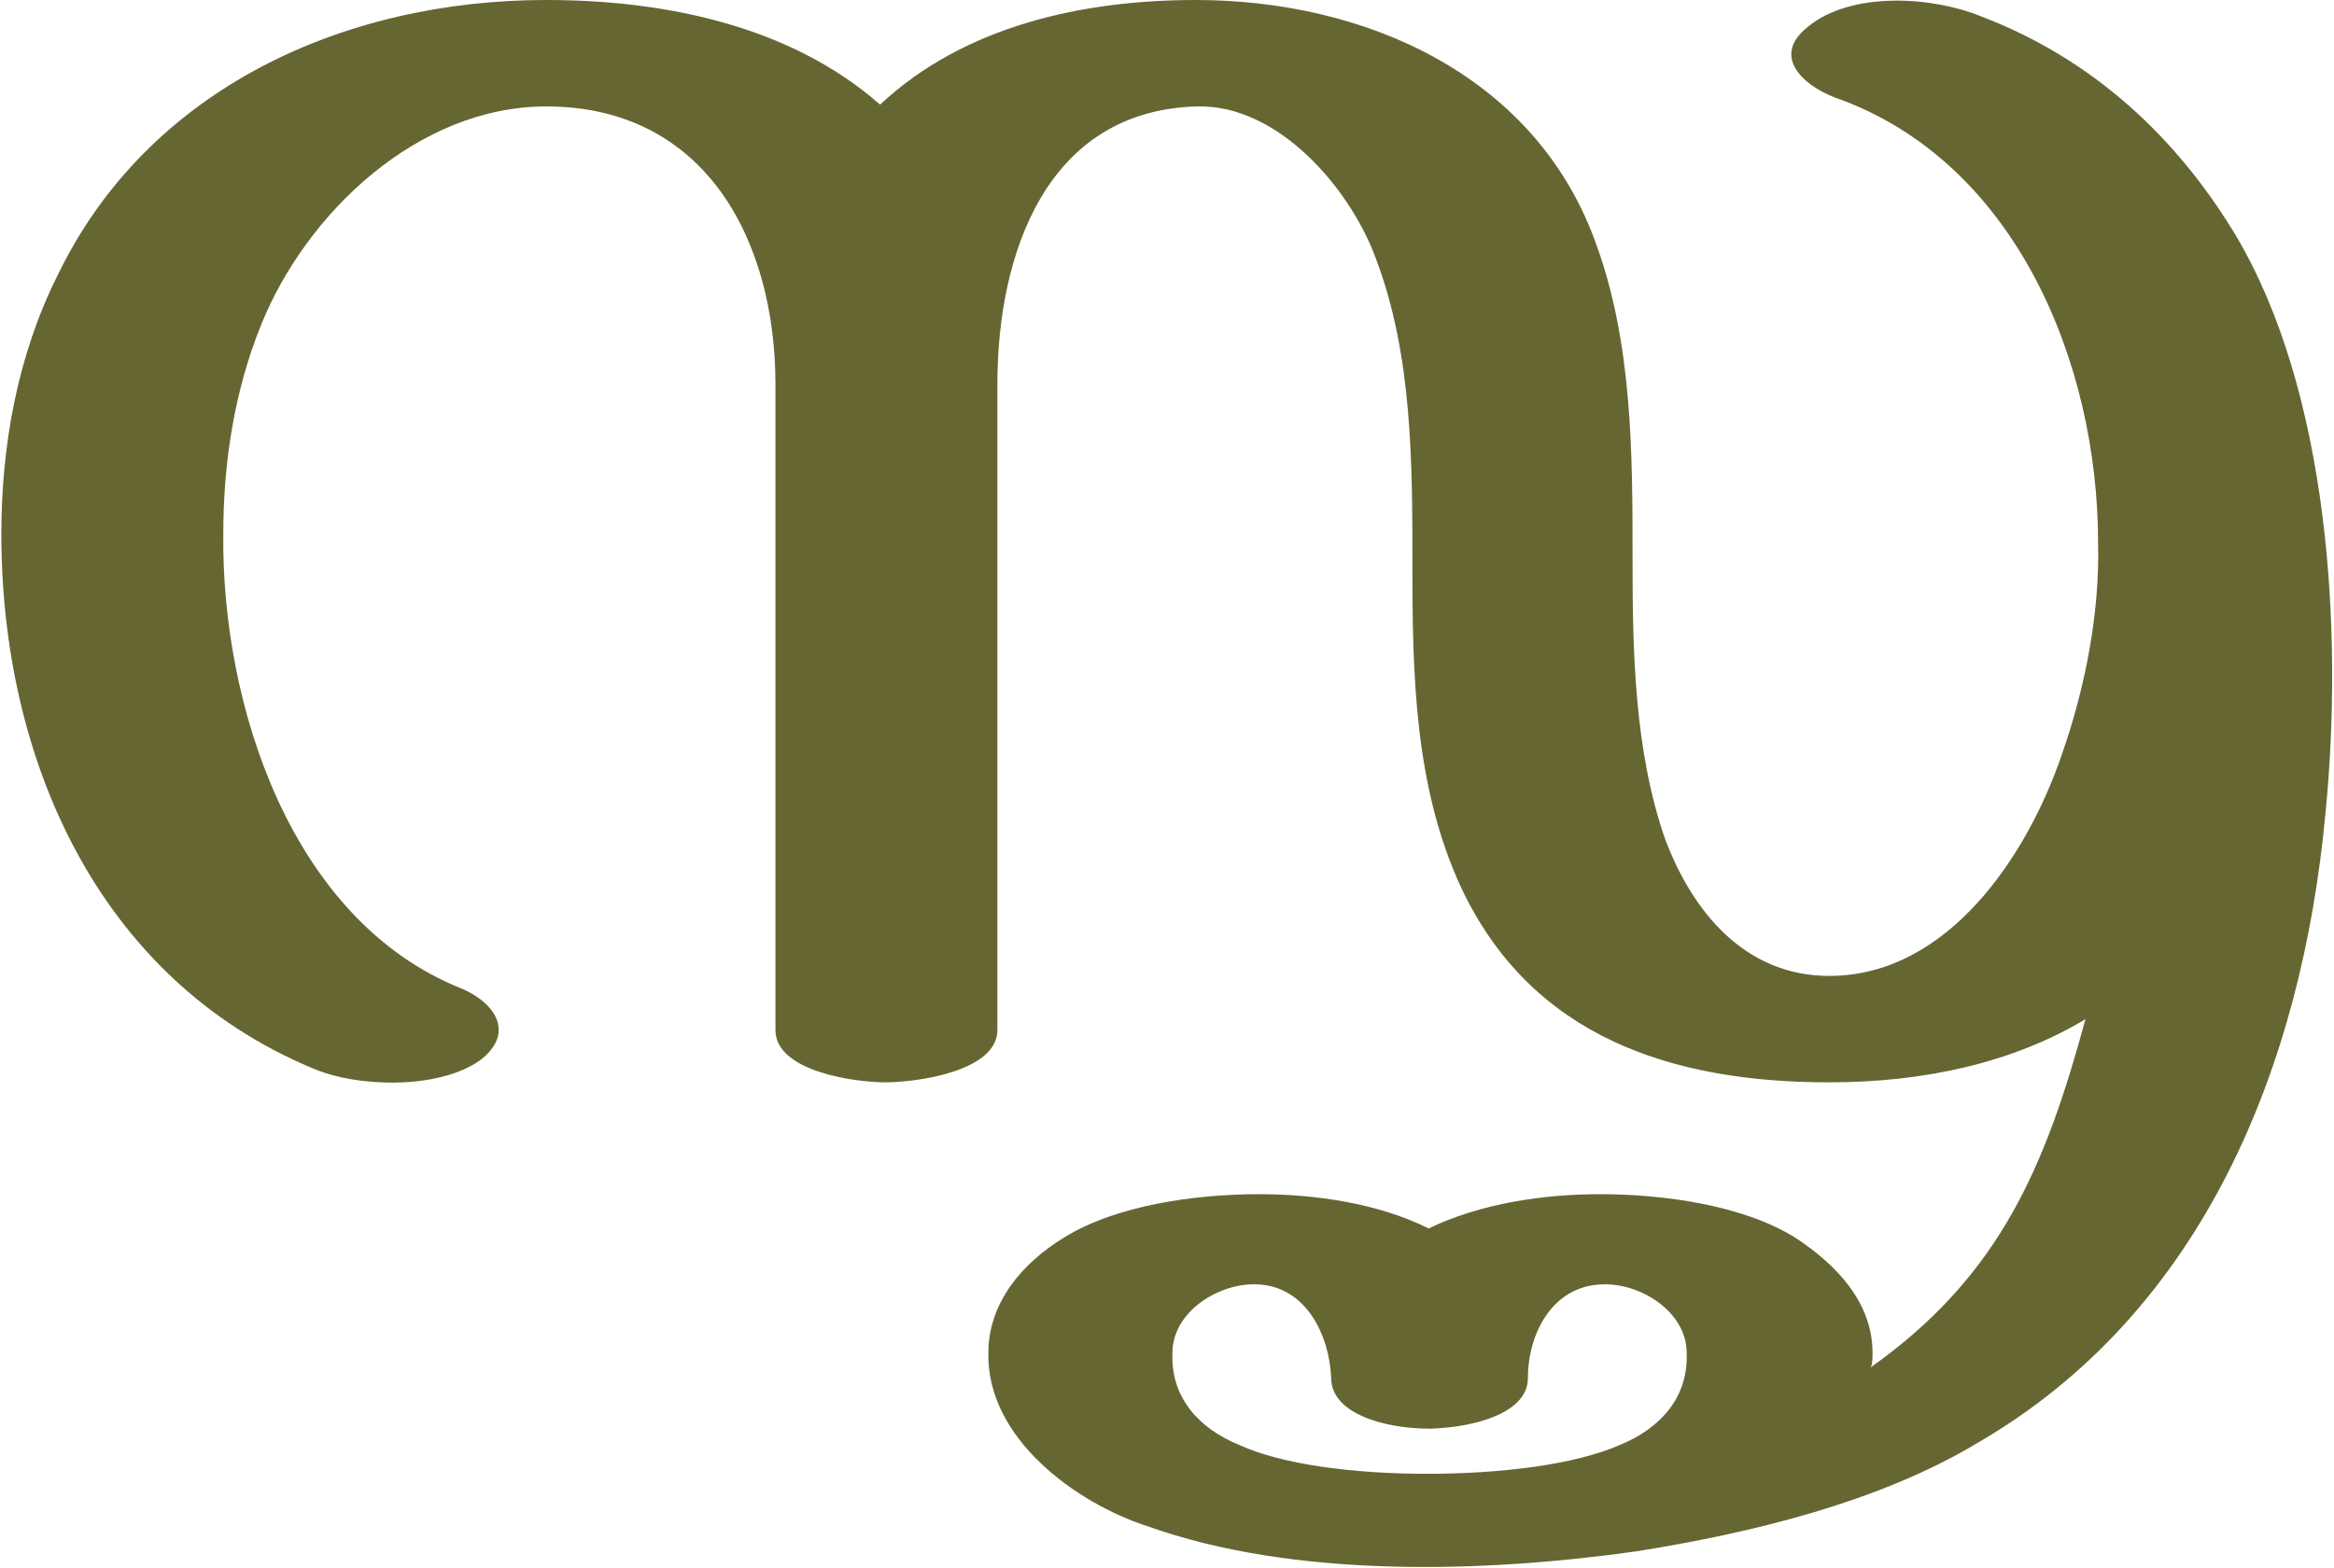 <?xml version="1.0" encoding="UTF-8"?>
<!DOCTYPE svg PUBLIC "-//W3C//DTD SVG 1.1//EN" "http://www.w3.org/Graphics/SVG/1.1/DTD/svg11.dtd">
<!-- Creator: CorelDRAW X8 -->
<svg xmlns="http://www.w3.org/2000/svg" xml:space="preserve" width="1292px" height="868px" version="1.1" style="shape-rendering:geometricPrecision; text-rendering:geometricPrecision; image-rendering:optimizeQuality; fill-rule:evenodd; clip-rule:evenodd"
viewBox="0 0 1292 869"
 xmlns:xlink="http://www.w3.org/1999/xlink">
 <defs>
  <style type="text/css">
   <![CDATA[
    .fil0 {fill:#666633;fill-rule:nonzero}
   ]]>
  </style>
 </defs>
 <g id="Layer_x0020_1">
  <path class="fil0" d="M897 801c22,-9 38,-26 37,-51 0,-23 -26,-39 -47,-38 -28,1 -41,28 -41,52 0,18 -26,27 -54,28 -27,0 -55,-9 -55,-28 -1,-24 -14,-51 -41,-52 -21,-1 -47,15 -47,38 -1,25 15,42 37,51 24,11 64,16 104,16 41,0 82,-5 107,-16zm-410 -743c47,-44 113,-58 175,-58 93,0 187,41 221,133 21,56 21,118 21,177 0,51 1,106 18,155 15,40 44,76 91,76 66,0 110,-67 129,-123 13,-37 21,-79 20,-117 0,-100 -46,-212 -146,-247 -18,-7 -35,-23 -15,-39 24,-20 69,-17 96,-6 63,24 109,68 141,121 52,87 60,220 50,321 -13,139 -67,276 -193,349 -55,33 -126,50 -189,60 -85,12 -190,15 -271,-14 -40,-13 -89,-49 -88,-96 0,-28 19,-50 42,-64 29,-18 73,-24 108,-24 31,0 66,5 94,19 29,-14 64,-19 95,-19 35,0 79,6 108,24 23,15 43,36 43,64 0,3 0,6 -1,8 72,-51 97,-112 119,-193 -40,24 -89,35 -142,35 -87,0 -165,-25 -204,-108 -26,-56 -27,-119 -27,-179 0,-56 0,-116 -20,-169 -14,-39 -54,-86 -99,-85 -84,2 -111,82 -111,154l0 358c0,23 -45,29 -62,29 -17,0 -61,-6 -61,-29l0 -358c0,-80 -39,-154 -127,-154 -71,0 -133,59 -158,121 -15,37 -21,77 -21,116 -1,94 37,214 132,252 19,8 30,25 10,40 -23,16 -68,15 -93,4 -119,-50 -172,-172 -172,-296 0,-49 9,-99 31,-143 50,-104 159,-153 271,-153 65,0 135,14 185,58z"/>
 </g>
</svg>
